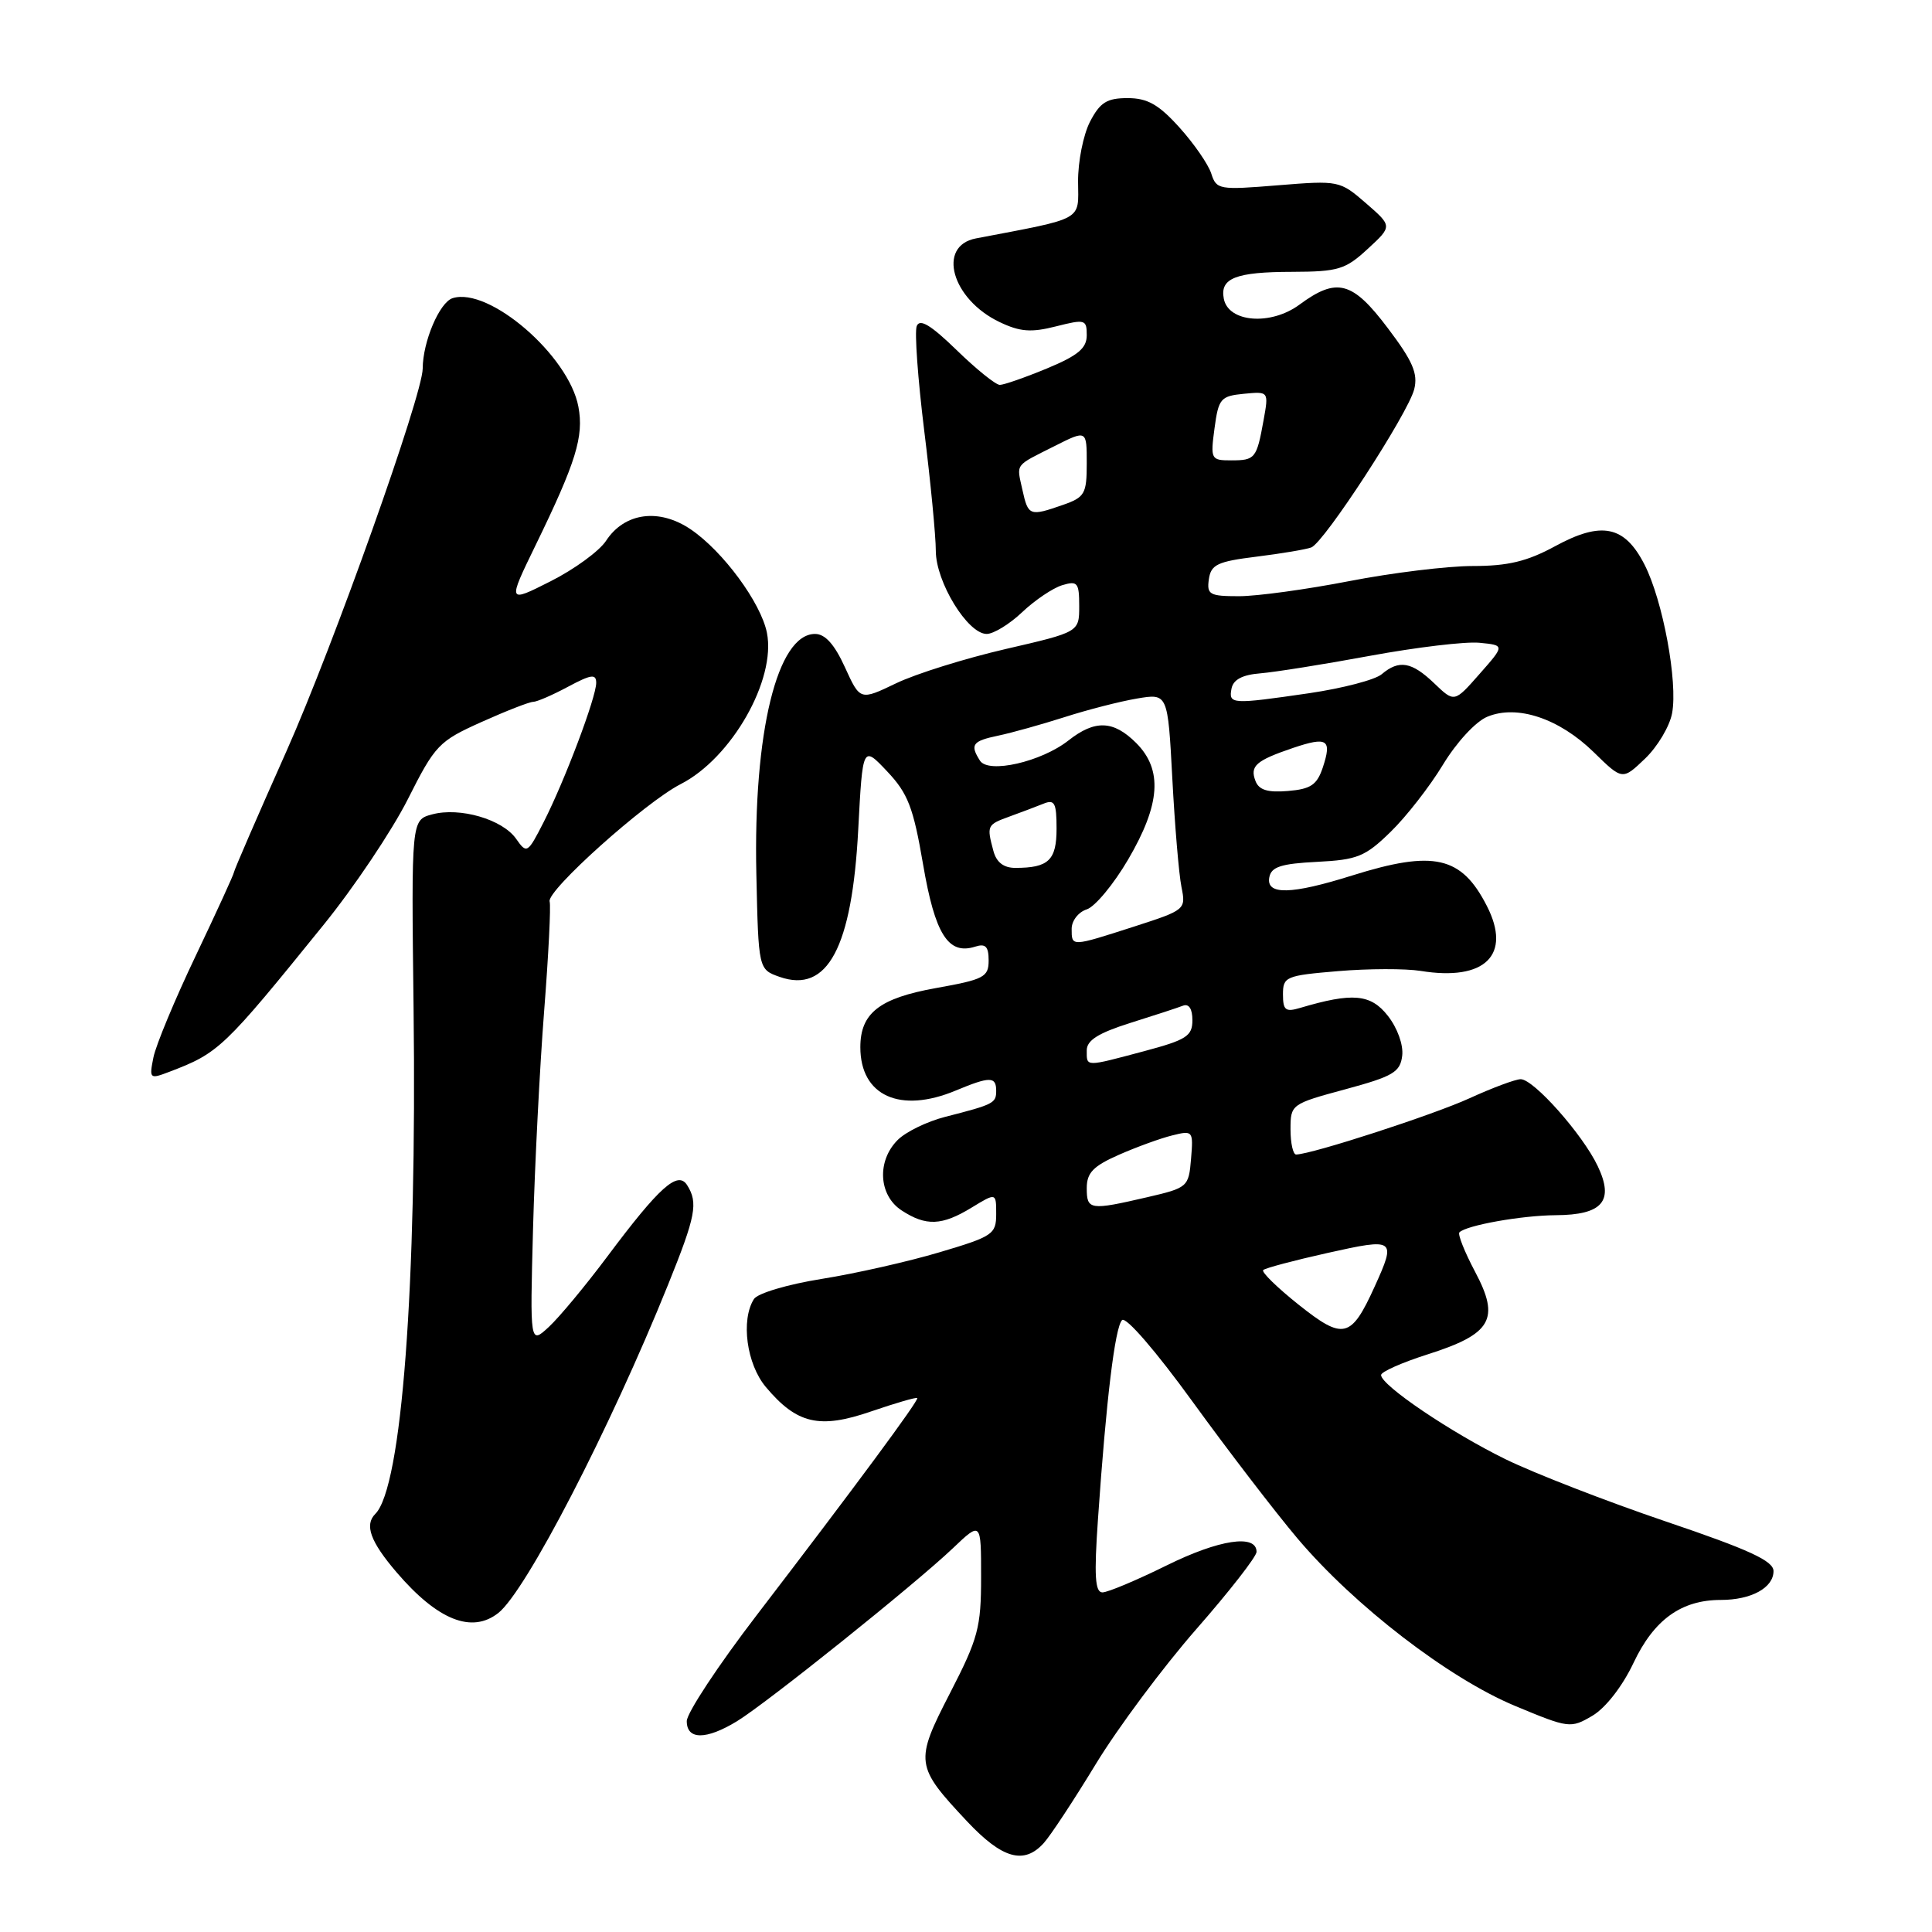 <?xml version="1.0" encoding="UTF-8" standalone="no"?>
<!DOCTYPE svg PUBLIC "-//W3C//DTD SVG 1.1//EN" "http://www.w3.org/Graphics/SVG/1.1/DTD/svg11.dtd" >
<svg xmlns="http://www.w3.org/2000/svg" xmlns:xlink="http://www.w3.org/1999/xlink" version="1.1" viewBox="0 0 256 256">
 <g >
 <path fill="currentColor"
d=" M 138.30 244.22 C 139.19 243.24 142.30 238.52 145.21 233.73 C 148.12 228.95 154.10 220.92 158.50 215.89 C 162.90 210.87 166.50 206.25 166.50 205.63 C 166.50 203.24 161.55 203.99 154.60 207.42 C 150.61 209.39 146.78 211.00 146.08 211.00 C 145.10 211.00 144.96 208.81 145.49 201.25 C 146.58 185.44 147.74 175.86 148.68 174.92 C 149.18 174.42 153.17 179.03 158.03 185.74 C 162.69 192.17 168.95 200.33 171.93 203.86 C 179.48 212.78 191.94 222.37 200.75 226.04 C 207.90 229.02 208.12 229.04 211.01 227.34 C 212.75 226.31 214.98 223.45 216.45 220.34 C 219.16 214.61 222.78 212.00 228.02 212.00 C 232.05 212.00 235.00 210.39 235.00 208.18 C 235.00 206.83 231.80 205.35 220.75 201.61 C 212.91 198.95 203.35 195.24 199.50 193.36 C 192.25 189.81 183.00 183.56 183.00 182.20 C 183.00 181.77 185.78 180.54 189.17 179.46 C 197.66 176.76 198.79 174.79 195.47 168.54 C 194.07 165.90 193.13 163.54 193.38 163.29 C 194.32 162.35 201.65 161.05 206.13 161.02 C 212.35 160.99 213.92 159.15 211.70 154.50 C 209.70 150.30 203.22 143.00 201.50 143.00 C 200.81 143.00 197.75 144.14 194.71 145.53 C 189.92 147.72 173.91 152.92 171.75 152.98 C 171.34 152.99 171.00 151.49 171.00 149.65 C 171.00 146.34 171.08 146.28 178.25 144.34 C 184.60 142.62 185.54 142.07 185.80 139.88 C 185.97 138.45 185.16 136.20 183.89 134.59 C 181.62 131.70 179.22 131.49 172.25 133.56 C 170.34 134.13 170.00 133.86 170.00 131.76 C 170.00 129.42 170.37 129.26 177.30 128.68 C 181.31 128.34 186.24 128.33 188.24 128.65 C 196.77 130.04 200.34 126.54 197.02 120.05 C 193.65 113.44 190.00 112.61 179.16 116.01 C 171.08 118.55 167.74 118.62 168.19 116.25 C 168.45 114.86 169.74 114.44 174.51 114.20 C 179.86 113.93 180.90 113.51 184.25 110.24 C 186.32 108.23 189.44 104.23 191.19 101.34 C 192.99 98.37 195.54 95.60 197.08 94.97 C 201.02 93.33 206.59 95.19 211.17 99.66 C 214.98 103.39 214.98 103.39 217.98 100.52 C 219.63 98.94 221.24 96.24 221.56 94.51 C 222.34 90.37 220.34 79.58 217.91 74.82 C 215.27 69.64 212.22 69.02 206.05 72.38 C 202.35 74.39 199.82 75.00 195.15 75.00 C 191.81 75.00 184.44 75.90 178.79 77.00 C 173.13 78.10 166.56 79.00 164.18 79.00 C 160.27 79.00 159.89 78.79 160.18 76.75 C 160.46 74.81 161.31 74.40 166.50 73.76 C 169.80 73.35 173.06 72.80 173.75 72.54 C 175.46 71.89 186.58 54.79 187.39 51.58 C 187.91 49.50 187.20 47.85 183.90 43.49 C 179.20 37.25 177.14 36.71 172.18 40.37 C 168.38 43.17 162.76 42.73 162.16 39.58 C 161.63 36.86 163.73 36.03 171.23 36.02 C 177.33 36.00 178.28 35.71 181.23 32.98 C 184.50 29.97 184.50 29.97 181.00 26.93 C 177.54 23.93 177.40 23.90 169.35 24.55 C 161.53 25.19 161.18 25.13 160.50 23.00 C 160.11 21.78 158.21 19.03 156.28 16.89 C 153.53 13.84 152.04 13.00 149.41 13.00 C 146.66 13.00 145.76 13.57 144.43 16.13 C 143.54 17.86 142.83 21.43 142.85 24.08 C 142.89 29.33 143.79 28.83 129.32 31.59 C 124.11 32.58 126.11 39.66 132.46 42.68 C 135.16 43.97 136.64 44.08 139.91 43.25 C 143.78 42.27 144.00 42.33 144.00 44.42 C 144.00 46.15 142.84 47.11 138.73 48.82 C 135.83 50.02 133.02 51.00 132.48 51.00 C 131.94 51.00 129.37 48.93 126.76 46.39 C 123.33 43.06 121.87 42.18 121.47 43.21 C 121.17 43.99 121.62 50.21 122.46 57.03 C 123.31 63.86 124.00 71.04 124.00 72.99 C 124.00 77.11 128.22 84.00 130.74 84.00 C 131.65 84.00 133.78 82.70 135.45 81.11 C 137.13 79.52 139.51 77.92 140.75 77.54 C 142.78 76.93 143.00 77.20 143.00 80.31 C 143.00 83.75 143.00 83.75 133.25 86.00 C 127.89 87.24 121.36 89.28 118.74 90.54 C 113.97 92.83 113.97 92.83 111.96 88.42 C 110.58 85.39 109.34 84.00 108.00 84.00 C 102.99 84.00 99.81 97.03 100.22 115.80 C 100.50 128.45 100.50 128.45 103.30 129.44 C 109.65 131.67 112.90 125.58 113.72 109.92 C 114.31 98.78 114.31 98.78 117.55 102.21 C 120.31 105.13 121.02 106.98 122.31 114.52 C 123.89 123.79 125.64 126.57 129.20 125.44 C 130.59 124.99 131.00 125.41 131.00 127.27 C 131.00 129.47 130.38 129.79 123.99 130.93 C 116.53 132.27 114.00 134.24 114.00 138.76 C 114.00 145.20 119.26 147.59 126.65 144.50 C 131.16 142.62 132.00 142.62 132.00 144.53 C 132.00 146.18 131.69 146.34 125.20 148.00 C 122.83 148.61 120.02 149.98 118.95 151.05 C 116.16 153.84 116.42 158.39 119.46 160.38 C 122.70 162.50 124.80 162.42 128.75 160.01 C 132.00 158.03 132.00 158.03 132.00 160.87 C 132.00 163.54 131.55 163.84 124.50 165.93 C 120.38 167.16 113.35 168.75 108.89 169.46 C 104.37 170.18 100.38 171.37 99.90 172.13 C 98.14 174.91 98.93 180.76 101.48 183.79 C 105.60 188.69 108.58 189.38 115.43 187.02 C 118.68 185.91 121.42 185.11 121.54 185.25 C 121.78 185.54 113.39 196.89 100.25 214.04 C 95.16 220.68 91.00 226.99 91.00 228.06 C 91.00 230.56 93.56 230.56 97.64 228.08 C 101.58 225.68 121.22 209.94 126.25 205.16 C 130.00 201.59 130.00 201.59 130.00 208.97 C 130.00 215.65 129.61 217.11 125.90 224.31 C 121.18 233.47 121.25 234.00 128.17 241.37 C 132.81 246.30 135.69 247.11 138.30 244.22 Z  M 66.04 213.72 C 69.71 210.81 80.84 189.28 88.51 170.26 C 92.20 161.12 92.53 159.39 91.05 157.04 C 89.81 155.08 87.38 157.26 80.47 166.50 C 77.59 170.35 74.11 174.54 72.73 175.82 C 70.22 178.14 70.22 178.14 70.63 162.82 C 70.86 154.39 71.52 141.42 72.10 133.99 C 72.68 126.56 73.01 120.02 72.83 119.46 C 72.38 118.05 85.48 106.31 90.19 103.90 C 96.94 100.46 102.86 90.06 101.62 83.84 C 100.82 79.86 95.81 73.06 91.55 70.16 C 87.35 67.30 82.76 67.91 80.31 71.65 C 79.42 73.02 76.11 75.43 72.96 77.02 C 67.24 79.91 67.24 79.91 70.99 72.20 C 76.32 61.25 77.38 57.83 76.64 53.89 C 75.37 47.11 64.79 37.98 59.97 39.51 C 58.24 40.06 56.02 45.27 56.01 48.84 C 55.99 52.37 44.15 85.63 37.96 99.53 C 34.13 108.12 31.00 115.34 31.00 115.58 C 31.00 115.81 28.73 120.77 25.96 126.59 C 23.18 132.41 20.65 138.50 20.33 140.11 C 19.76 142.95 19.83 143.02 22.44 142.02 C 28.99 139.53 29.63 138.92 42.85 122.58 C 46.90 117.59 51.92 110.09 54.03 105.92 C 57.66 98.71 58.14 98.21 63.80 95.67 C 67.07 94.20 70.15 93.00 70.64 93.00 C 71.13 93.00 73.21 92.10 75.26 91.00 C 78.33 89.36 79.00 89.26 79.00 90.48 C 79.00 92.40 74.83 103.45 72.04 108.93 C 69.91 113.10 69.80 113.16 68.39 111.15 C 66.59 108.57 60.93 106.92 57.26 107.91 C 54.50 108.65 54.50 108.65 54.80 133.57 C 55.25 170.42 53.24 197.10 49.73 200.60 C 48.27 202.06 49.07 204.27 52.55 208.34 C 57.99 214.69 62.53 216.50 66.04 213.72 Z  M 172.09 172.89 C 169.24 170.62 167.12 168.55 167.38 168.29 C 167.64 168.03 171.48 167.01 175.92 166.02 C 184.88 164.02 185.03 164.13 182.14 170.50 C 179.02 177.36 178.01 177.60 172.09 172.89 Z  M 144.00 157.44 C 144.00 155.40 144.85 154.52 148.25 153.02 C 150.59 151.99 153.77 150.83 155.32 150.45 C 158.07 149.76 158.13 149.84 157.82 153.55 C 157.51 157.28 157.39 157.39 152.00 158.64 C 144.41 160.40 144.00 160.34 144.00 157.44 Z  M 144.00 139.18 C 144.00 137.85 145.52 136.89 149.75 135.55 C 152.91 134.56 156.06 133.53 156.75 133.26 C 157.54 132.96 158.00 133.68 158.00 135.18 C 158.00 137.29 157.21 137.79 151.59 139.29 C 143.71 141.39 144.00 141.39 144.00 139.18 Z  M 142.00 123.07 C 142.00 122.00 142.90 120.85 143.99 120.50 C 145.08 120.16 147.56 117.18 149.49 113.88 C 153.77 106.57 154.09 102.00 150.55 98.45 C 147.53 95.44 145.09 95.35 141.57 98.12 C 137.97 100.95 130.97 102.55 129.85 100.79 C 128.50 98.67 128.85 98.19 132.25 97.48 C 134.04 97.11 137.99 96.00 141.04 95.03 C 144.08 94.05 148.41 92.94 150.66 92.56 C 154.74 91.87 154.74 91.87 155.34 103.18 C 155.67 109.41 156.21 115.86 156.55 117.53 C 157.15 120.52 157.08 120.58 150.26 122.78 C 141.90 125.47 142.00 125.47 142.00 123.07 Z  M 131.63 112.75 C 130.73 109.39 130.78 109.28 133.75 108.20 C 135.26 107.65 137.29 106.89 138.25 106.50 C 139.74 105.89 140.00 106.37 140.00 109.79 C 140.00 113.99 138.94 115.00 134.53 115.00 C 132.99 115.00 132.03 114.26 131.63 112.75 Z  M 166.36 103.49 C 165.59 101.50 166.41 100.78 171.32 99.11 C 175.89 97.57 176.51 97.97 175.28 101.69 C 174.51 104.00 173.69 104.56 170.66 104.81 C 167.99 105.04 166.81 104.68 166.36 103.49 Z  M 163.18 91.25 C 163.41 90.05 164.62 89.41 167.01 89.22 C 168.93 89.06 175.49 88.02 181.58 86.89 C 187.67 85.77 194.17 84.99 196.03 85.17 C 199.40 85.50 199.40 85.50 196.05 89.30 C 192.71 93.10 192.71 93.10 190.05 90.55 C 187.06 87.68 185.38 87.39 183.08 89.34 C 182.21 90.08 177.90 91.20 173.50 91.85 C 163.18 93.35 162.79 93.33 163.18 91.25 Z  M 135.48 64.93 C 134.70 61.35 134.35 61.82 139.75 59.10 C 144.00 56.96 144.00 56.96 144.00 61.38 C 144.00 65.44 143.74 65.89 140.85 66.90 C 136.44 68.44 136.24 68.37 135.48 64.93 Z  M 160.93 56.75 C 161.46 52.81 161.74 52.48 164.81 52.18 C 168.12 51.86 168.12 51.86 167.43 55.68 C 166.51 60.77 166.32 61.00 163.12 61.00 C 160.46 61.00 160.38 60.86 160.93 56.75 Z "/>
</g>
</svg>